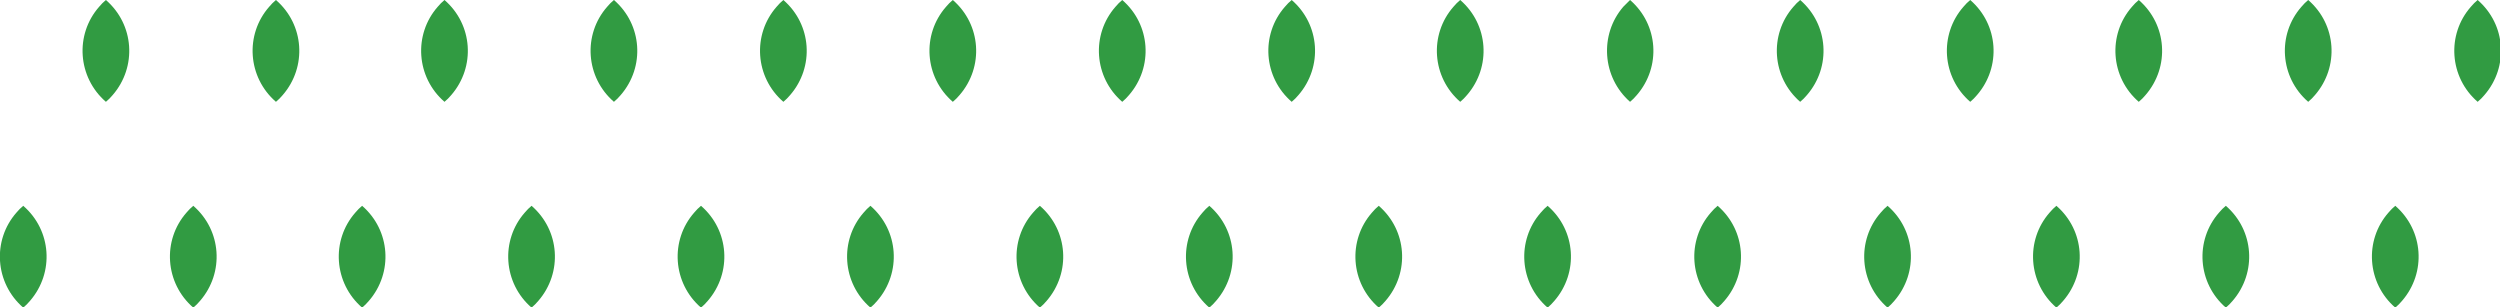 <?xml version="1.0" encoding="utf-8"?>
<!-- Generator: Adobe Illustrator 22.1.0, SVG Export Plug-In . SVG Version: 6.00 Build 0)  -->
<svg version="1.1" id="Layer_1" xmlns="http://www.w3.org/2000/svg" xmlns:xlink="http://www.w3.org/1999/xlink" x="0px" y="0px"
	 viewBox="0 0 591.7 72.7" style="enable-background:new 0 0 591.7 72.7;" xml:space="preserve">
<style type="text/css">
	.st0{display:none;}
	.st1{display:inline;}
	.st2{fill:#319B42;}
</style>
<g id="pattern" transform="translate(0)" class="st0">
	<g id="Group_239" transform="translate(0 202.544)" class="st1">
		<path id="Path_237" class="st2" d="M8.6-99.7L8.6-99.7L8.6-99.7c4,3.4,4.4,9.4,0.9,13.4c-0.3,0.3-0.6,0.6-0.9,0.9l0,0l0,0
			c-4-3.4-4.4-9.4-0.9-13.4C8-99.1,8.3-99.4,8.6-99.7z"/>
	</g>
	<g id="Group_240" transform="translate(23.981 202.544)" class="st1">
		<path id="Path_238" class="st2" d="M8.6-99.7L8.6-99.7L8.6-99.7c4,3.4,4.4,9.4,0.9,13.4c-0.3,0.3-0.6,0.6-0.9,0.9l0,0l0,0
			c-4-3.4-4.4-9.4-0.9-13.4C8-99.1,8.3-99.4,8.6-99.7z"/>
	</g>
	<g id="Group_241" transform="translate(47.88 202.544)" class="st1">
		<path id="Path_239" class="st2" d="M8.6-99.7L8.6-99.7L8.6-99.7c4,3.4,4.4,9.4,0.9,13.4c-0.3,0.3-0.6,0.6-0.9,0.9l0,0l0,0
			c-4-3.4-4.4-9.4-0.9-13.4C8-99.1,8.3-99.4,8.6-99.7z"/>
	</g>
	<g id="Group_242" transform="translate(71.82 202.544)" class="st1">
		<path id="Path_240" class="st2" d="M8.6-99.7L8.6-99.7L8.6-99.7c4,3.4,4.4,9.4,0.9,13.4c-0.3,0.3-0.6,0.6-0.9,0.9l0,0l0,0
			c-4-3.4-4.4-9.4-0.9-13.4C8-99.1,8.3-99.4,8.6-99.7z"/>
	</g>
	<g id="Group_243" transform="translate(95.76 202.544)" class="st1">
		<path id="Path_241" class="st2" d="M8.6-99.7L8.6-99.7L8.6-99.7c4,3.4,4.4,9.4,0.9,13.4c-0.3,0.3-0.6,0.6-0.9,0.9l0,0l0,0
			c-4-3.4-4.4-9.4-0.9-13.4C8-99.1,8.3-99.4,8.6-99.7z"/>
	</g>
	<g id="Group_244" transform="translate(119.7 202.544)" class="st1">
		<path id="Path_242" class="st2" d="M8.6-99.7L8.6-99.7L8.6-99.7c4,3.4,4.4,9.4,0.9,13.4c-0.3,0.3-0.6,0.6-0.9,0.9l0,0l0,0
			c-4-3.4-4.4-9.4-0.9-13.4C8-99.1,8.3-99.4,8.6-99.7z"/>
	</g>
	<g id="Group_245" transform="translate(143.64 202.544)" class="st1">
		<path id="Path_243" class="st2" d="M8.6-99.7L8.6-99.7L8.6-99.7c4,3.4,4.4,9.4,0.9,13.4c-0.3,0.3-0.6,0.6-0.9,0.9l0,0l0,0
			c-4-3.4-4.4-9.4-0.9-13.4C8-99.1,8.3-99.4,8.6-99.7z"/>
	</g>
	<g id="Group_246" transform="translate(167.58 202.544)" class="st1">
		<path id="Path_244" class="st2" d="M8.6-99.7L8.6-99.7L8.6-99.7c4,3.4,4.4,9.4,0.9,13.4c-0.3,0.3-0.6,0.6-0.9,0.9l0,0l0,0
			c-4-3.4-4.4-9.4-0.9-13.4C8-99.1,8.3-99.4,8.6-99.7z"/>
	</g>
	<g id="Group_247" transform="translate(191.521 202.544)" class="st1">
		<path id="Path_245" class="st2" d="M8.6-99.7L8.6-99.7L8.6-99.7c4,3.4,4.4,9.4,0.9,13.4c-0.3,0.3-0.6,0.6-0.9,0.9l0,0l0,0
			c-4-3.4-4.4-9.4-0.9-13.4C8-99.1,8.3-99.4,8.6-99.7z"/>
	</g>
	<g id="Group_248" transform="translate(215.419 202.544)" class="st1">
		<path id="Path_246" class="st2" d="M8.6-99.7L8.6-99.7L8.6-99.7c4,3.4,4.4,9.4,0.9,13.4c-0.3,0.3-0.6,0.6-0.9,0.9l0,0l0,0
			c-4-3.4-4.4-9.4-0.9-13.4C8-99.1,8.3-99.4,8.6-99.7z"/>
	</g>
	<g id="Group_249" transform="translate(239.401 202.544)" class="st1">
		<path id="Path_247" class="st2" d="M8.6-99.7L8.6-99.7L8.6-99.7c4,3.4,4.4,9.4,0.9,13.4c-0.3,0.3-0.6,0.6-0.9,0.9l0,0l0,0
			c-4-3.4-4.4-9.4-0.9-13.4C8-99.1,8.3-99.4,8.6-99.7z"/>
	</g>
	<g id="Group_250" transform="translate(11.658 231.593)" class="st1">
		<path id="Path_248" class="st2" d="M8.6-99.7L8.6-99.7L8.6-99.7c4,3.4,4.4,9.4,0.9,13.4c-0.3,0.3-0.6,0.7-0.9,0.9l0,0l0,0
			c-4-3.4-4.4-9.4-0.9-13.4C8-99.1,8.3-99.4,8.6-99.7z"/>
	</g>
	<g id="Group_251" transform="translate(35.639 231.593)" class="st1">
		<path id="Path_249" class="st2" d="M8.6-99.7L8.6-99.7L8.6-99.7c4,3.4,4.4,9.4,0.9,13.4c-0.3,0.3-0.6,0.7-0.9,0.9l0,0l0,0
			c-4-3.4-4.4-9.4-0.9-13.4C8-99.1,8.3-99.4,8.6-99.7z"/>
	</g>
	<g id="Group_252" transform="translate(59.519 231.593)" class="st1">
		<path id="Path_250" class="st2" d="M8.6-99.7L8.6-99.7L8.6-99.7c4,3.4,4.4,9.4,0.9,13.4c-0.3,0.3-0.6,0.7-0.9,0.9l0,0l0,0
			c-4-3.4-4.4-9.4-0.9-13.4C8-99.1,8.3-99.4,8.6-99.7z"/>
	</g>
	<g id="Group_253" transform="translate(83.459 231.593)" class="st1">
		<path id="Path_251" class="st2" d="M8.6-99.7L8.6-99.7L8.6-99.7c4,3.4,4.4,9.4,0.9,13.4c-0.3,0.3-0.6,0.7-0.9,0.9l0,0l0,0
			c-4-3.4-4.4-9.4-0.9-13.4C8-99.1,8.3-99.4,8.6-99.7z"/>
	</g>
	<g id="Group_254" transform="translate(107.399 231.593)" class="st1">
		<path id="Path_252" class="st2" d="M8.6-99.7L8.6-99.7L8.6-99.7c4,3.4,4.4,9.4,0.9,13.4c-0.3,0.3-0.6,0.7-0.9,0.9l0,0l0,0
			c-4-3.4-4.4-9.4-0.9-13.4C8-99.1,8.3-99.4,8.6-99.7z"/>
	</g>
	<g id="Group_255" transform="translate(131.339 231.593)" class="st1">
		<path id="Path_253" class="st2" d="M8.6-99.7L8.6-99.7L8.6-99.7c4,3.4,4.4,9.4,0.9,13.4c-0.3,0.3-0.6,0.7-0.9,0.9l0,0l0,0
			c-4-3.4-4.4-9.4-0.9-13.4C8-99.1,8.3-99.4,8.6-99.7z"/>
	</g>
	<g id="Group_256" transform="translate(155.279 231.593)" class="st1">
		<path id="Path_254" class="st2" d="M8.6-99.7L8.6-99.7L8.6-99.7c4,3.4,4.4,9.4,0.9,13.4c-0.3,0.3-0.6,0.7-0.9,0.9l0,0l0,0
			c-4-3.4-4.4-9.4-0.9-13.4C8-99.1,8.3-99.4,8.6-99.7z"/>
	</g>
	<g id="Group_257" transform="translate(179.219 231.593)" class="st1">
		<path id="Path_255" class="st2" d="M8.6-99.7L8.6-99.7L8.6-99.7c4,3.4,4.4,9.4,0.9,13.4c-0.3,0.3-0.6,0.7-0.9,0.9l0,0l0,0
			c-4-3.4-4.4-9.4-0.9-13.4C8-99.1,8.3-99.4,8.6-99.7z"/>
	</g>
	<g id="Group_258" transform="translate(203.097 231.593)" class="st1">
		<path id="Path_256" class="st2" d="M8.6-99.7L8.6-99.7L8.6-99.7c4,3.4,4.4,9.4,0.9,13.4c-0.3,0.3-0.6,0.7-0.9,0.9l0,0l0,0
			c-4-3.4-4.4-9.4-0.9-13.4C8-99.1,8.3-99.4,8.6-99.7z"/>
	</g>
	<g id="Group_259" transform="translate(227.078 231.593)" class="st1">
		<path id="Path_257" class="st2" d="M8.6-99.7L8.6-99.7L8.6-99.7c4,3.4,4.4,9.4,0.9,13.4c-0.3,0.3-0.6,0.7-0.9,0.9l0,0l0,0
			c-4-3.4-4.4-9.4-0.9-13.4C8-99.1,8.3-99.4,8.6-99.7z"/>
	</g>
	<g id="Group_260" transform="translate(0 144.733)" class="st1">
		<path id="Path_258" class="st2" d="M8.6-99.7L8.6-99.7L8.6-99.7c4,3.4,4.4,9.4,0.9,13.4c-0.3,0.3-0.6,0.6-0.9,0.9l0,0l0,0
			c-4-3.4-4.4-9.4-0.9-13.4C8-99.1,8.3-99.4,8.6-99.7z"/>
	</g>
	<g id="Group_261" transform="translate(23.981 144.733)" class="st1">
		<path id="Path_259" class="st2" d="M8.6-99.7L8.6-99.7L8.6-99.7c4,3.4,4.4,9.4,0.9,13.4c-0.3,0.3-0.6,0.6-0.9,0.9l0,0l0,0
			c-4-3.4-4.4-9.4-0.9-13.4C8-99.1,8.3-99.4,8.6-99.7z"/>
	</g>
	<g id="Group_262" transform="translate(47.88 144.733)" class="st1">
		<path id="Path_260" class="st2" d="M8.6-99.7L8.6-99.7L8.6-99.7c4,3.4,4.4,9.4,0.9,13.4c-0.3,0.3-0.6,0.6-0.9,0.9l0,0l0,0
			c-4-3.4-4.4-9.4-0.9-13.4C8-99.1,8.3-99.4,8.6-99.7z"/>
	</g>
	<g id="Group_263" transform="translate(71.82 144.733)" class="st1">
		<path id="Path_261" class="st2" d="M8.6-99.7L8.6-99.7L8.6-99.7c4,3.4,4.4,9.4,0.9,13.4c-0.3,0.3-0.6,0.6-0.9,0.9l0,0l0,0
			c-4-3.4-4.4-9.4-0.9-13.4C8-99.1,8.3-99.4,8.6-99.7z"/>
	</g>
	<g id="Group_264" transform="translate(95.76 144.733)" class="st1">
		<path id="Path_262" class="st2" d="M8.6-99.7L8.6-99.7L8.6-99.7c4,3.4,4.4,9.4,0.9,13.4c-0.3,0.3-0.6,0.6-0.9,0.9l0,0l0,0
			c-4-3.4-4.4-9.4-0.9-13.4C8-99.1,8.3-99.4,8.6-99.7z"/>
	</g>
	<g id="Group_265" transform="translate(119.7 144.733)" class="st1">
		<path id="Path_263" class="st2" d="M8.6-99.7L8.6-99.7L8.6-99.7c4,3.4,4.4,9.4,0.9,13.4c-0.3,0.3-0.6,0.6-0.9,0.9l0,0l0,0
			c-4-3.4-4.4-9.4-0.9-13.4C8-99.1,8.3-99.4,8.6-99.7z"/>
	</g>
	<g id="Group_266" transform="translate(143.64 144.733)" class="st1">
		<path id="Path_264" class="st2" d="M8.6-99.7L8.6-99.7L8.6-99.7c4,3.4,4.4,9.4,0.9,13.4c-0.3,0.3-0.6,0.6-0.9,0.9l0,0l0,0
			c-4-3.4-4.4-9.4-0.9-13.4C8-99.1,8.3-99.4,8.6-99.7z"/>
	</g>
	<g id="Group_267" transform="translate(167.58 144.733)" class="st1">
		<path id="Path_265" class="st2" d="M8.6-99.7L8.6-99.7L8.6-99.7c4,3.4,4.4,9.4,0.9,13.4c-0.3,0.3-0.6,0.6-0.9,0.9l0,0l0,0
			c-4-3.4-4.4-9.4-0.9-13.4C8-99.1,8.3-99.4,8.6-99.7z"/>
	</g>
	<g id="Group_268" transform="translate(191.521 144.733)" class="st1">
		<path id="Path_266" class="st2" d="M8.6-99.7L8.6-99.7L8.6-99.7c4,3.4,4.4,9.4,0.9,13.4c-0.3,0.3-0.6,0.6-0.9,0.9l0,0l0,0
			c-4-3.4-4.4-9.4-0.9-13.4C8-99.1,8.3-99.4,8.6-99.7z"/>
	</g>
	<g id="Group_269" transform="translate(215.419 144.733)" class="st1">
		<path id="Path_267" class="st2" d="M8.6-99.7L8.6-99.7L8.6-99.7c4,3.4,4.4,9.4,0.9,13.4c-0.3,0.3-0.6,0.6-0.9,0.9l0,0l0,0
			c-4-3.4-4.4-9.4-0.9-13.4C8-99.1,8.3-99.4,8.6-99.7z"/>
	</g>
	<g id="Group_270" transform="translate(239.401 144.733)" class="st1">
		<path id="Path_268" class="st2" d="M8.6-99.7L8.6-99.7L8.6-99.7c4,3.4,4.4,9.4,0.9,13.4c-0.3,0.3-0.6,0.6-0.9,0.9l0,0l0,0
			c-4-3.4-4.4-9.4-0.9-13.4C8-99.1,8.3-99.4,8.6-99.7z"/>
	</g>
	<g id="Group_271" transform="translate(11.658 173.695)" class="st1">
		<path id="Path_269" class="st2" d="M8.6-99.7L8.6-99.7L8.6-99.7c4,3.4,4.4,9.4,0.9,13.4c-0.3,0.3-0.6,0.7-0.9,0.9l0,0l0,0
			c-4-3.4-4.4-9.4-0.9-13.4C8-99.1,8.3-99.4,8.6-99.7z"/>
	</g>
	<g id="Group_272" transform="translate(35.639 173.695)" class="st1">
		<path id="Path_270" class="st2" d="M8.6-99.7L8.6-99.7L8.6-99.7c4,3.4,4.4,9.4,0.9,13.4c-0.3,0.3-0.6,0.7-0.9,0.9l0,0l0,0
			c-4-3.4-4.4-9.4-0.9-13.4C8-99.1,8.3-99.4,8.6-99.7z"/>
	</g>
	<g id="Group_273" transform="translate(59.519 173.695)" class="st1">
		<path id="Path_271" class="st2" d="M8.6-99.7L8.6-99.7L8.6-99.7c4,3.4,4.4,9.4,0.9,13.4c-0.3,0.3-0.6,0.7-0.9,0.9l0,0l0,0
			c-4-3.4-4.4-9.4-0.9-13.4C8-99.1,8.3-99.4,8.6-99.7z"/>
	</g>
	<g id="Group_274" transform="translate(83.459 173.695)" class="st1">
		<path id="Path_272" class="st2" d="M8.6-99.7L8.6-99.7L8.6-99.7c4,3.4,4.4,9.4,0.9,13.4c-0.3,0.3-0.6,0.7-0.9,0.9l0,0l0,0
			c-4-3.4-4.4-9.4-0.9-13.4C8-99.1,8.3-99.4,8.6-99.7z"/>
	</g>
	<g id="Group_275" transform="translate(107.399 173.695)" class="st1">
		<path id="Path_273" class="st2" d="M8.6-99.7L8.6-99.7L8.6-99.7c4,3.4,4.4,9.4,0.9,13.4c-0.3,0.3-0.6,0.7-0.9,0.9l0,0l0,0
			c-4-3.4-4.4-9.4-0.9-13.4C8-99.1,8.3-99.4,8.6-99.7z"/>
	</g>
	<g id="Group_276" transform="translate(131.339 173.695)" class="st1">
		<path id="Path_274" class="st2" d="M8.6-99.7L8.6-99.7L8.6-99.7c4,3.4,4.4,9.4,0.9,13.4c-0.3,0.3-0.6,0.7-0.9,0.9l0,0l0,0
			c-4-3.4-4.4-9.4-0.9-13.4C8-99.1,8.3-99.4,8.6-99.7z"/>
	</g>
	<g id="Group_277" transform="translate(155.279 173.695)" class="st1">
		<path id="Path_275" class="st2" d="M8.6-99.7L8.6-99.7L8.6-99.7c4,3.4,4.4,9.4,0.9,13.4c-0.3,0.3-0.6,0.7-0.9,0.9l0,0l0,0
			c-4-3.4-4.4-9.4-0.9-13.4C8-99.1,8.3-99.4,8.6-99.7z"/>
	</g>
	<g id="Group_278" transform="translate(179.219 173.695)" class="st1">
		<path id="Path_276" class="st2" d="M8.6-99.7L8.6-99.7L8.6-99.7c4,3.4,4.4,9.4,0.9,13.4c-0.3,0.3-0.6,0.7-0.9,0.9l0,0l0,0
			c-4-3.4-4.4-9.4-0.9-13.4C8-99.1,8.3-99.4,8.6-99.7z"/>
	</g>
	<g id="Group_279" transform="translate(203.097 173.695)" class="st1">
		<path id="Path_277" class="st2" d="M8.6-99.7L8.6-99.7L8.6-99.7c4,3.4,4.4,9.4,0.9,13.4c-0.3,0.3-0.6,0.7-0.9,0.9l0,0l0,0
			c-4-3.4-4.4-9.4-0.9-13.4C8-99.1,8.3-99.4,8.6-99.7z"/>
	</g>
	<g id="Group_280" transform="translate(227.078 173.695)" class="st1">
		<path id="Path_278" class="st2" d="M8.6-99.7L8.6-99.7L8.6-99.7c4,3.4,4.4,9.4,0.9,13.4c-0.3,0.3-0.6,0.7-0.9,0.9l0,0l0,0
			c-4-3.4-4.4-9.4-0.9-13.4C8-99.1,8.3-99.4,8.6-99.7z"/>
	</g>
	<g id="Group_281" transform="translate(0 86.835)" class="st1">
		<path id="Path_279" class="st2" d="M8.6-99.7L8.6-99.7L8.6-99.7c4,3.4,4.4,9.4,0.9,13.4c-0.3,0.3-0.6,0.6-0.9,0.9l0,0l0,0
			c-4-3.4-4.4-9.4-0.9-13.4C8-99.1,8.3-99.4,8.6-99.7z"/>
	</g>
	<g id="Group_282" transform="translate(23.981 86.835)" class="st1">
		<path id="Path_280" class="st2" d="M8.6-99.7L8.6-99.7L8.6-99.7c4,3.4,4.4,9.4,0.9,13.4c-0.3,0.3-0.6,0.6-0.9,0.9l0,0l0,0
			c-4-3.4-4.4-9.4-0.9-13.4C8-99.1,8.3-99.4,8.6-99.7z"/>
	</g>
	<g id="Group_283" transform="translate(47.88 86.835)" class="st1">
		<path id="Path_281" class="st2" d="M8.6-99.7L8.6-99.7L8.6-99.7c4,3.4,4.4,9.4,0.9,13.4c-0.3,0.3-0.6,0.6-0.9,0.9l0,0l0,0
			c-4-3.4-4.4-9.4-0.9-13.4C8-99.1,8.3-99.4,8.6-99.7z"/>
	</g>
	<g id="Group_284" transform="translate(71.82 86.835)" class="st1">
		<path id="Path_282" class="st2" d="M8.6-99.7L8.6-99.7L8.6-99.7c4,3.4,4.4,9.4,0.9,13.4c-0.3,0.3-0.6,0.6-0.9,0.9l0,0l0,0
			c-4-3.4-4.4-9.4-0.9-13.4C8-99.1,8.3-99.4,8.6-99.7z"/>
	</g>
	<g id="Group_285" transform="translate(95.76 86.835)" class="st1">
		<path id="Path_283" class="st2" d="M8.6-99.7L8.6-99.7L8.6-99.7c4,3.4,4.4,9.4,0.9,13.4c-0.3,0.3-0.6,0.6-0.9,0.9l0,0l0,0
			c-4-3.4-4.4-9.4-0.9-13.4C8-99.1,8.3-99.4,8.6-99.7z"/>
	</g>
	<g id="Group_286" transform="translate(119.7 86.835)" class="st1">
		<path id="Path_284" class="st2" d="M8.6-99.7L8.6-99.7L8.6-99.7c4,3.4,4.4,9.4,0.9,13.4c-0.3,0.3-0.6,0.6-0.9,0.9l0,0l0,0
			c-4-3.4-4.4-9.4-0.9-13.4C8-99.1,8.3-99.4,8.6-99.7z"/>
	</g>
	<g id="Group_287" transform="translate(143.64 86.835)" class="st1">
		<path id="Path_285" class="st2" d="M8.6-99.7L8.6-99.7L8.6-99.7c4,3.4,4.4,9.4,0.9,13.4c-0.3,0.3-0.6,0.6-0.9,0.9l0,0l0,0
			c-4-3.4-4.4-9.4-0.9-13.4C8-99.1,8.3-99.4,8.6-99.7z"/>
	</g>
	<g id="Group_288" transform="translate(167.58 86.835)" class="st1">
		<path id="Path_286" class="st2" d="M8.6-99.7L8.6-99.7L8.6-99.7c4,3.4,4.4,9.4,0.9,13.4c-0.3,0.3-0.6,0.6-0.9,0.9l0,0l0,0
			c-4-3.4-4.4-9.4-0.9-13.4C8-99.1,8.3-99.4,8.6-99.7z"/>
	</g>
	<g id="Group_289" transform="translate(191.521 86.835)" class="st1">
		<path id="Path_287" class="st2" d="M8.6-99.7L8.6-99.7L8.6-99.7c4,3.4,4.4,9.4,0.9,13.4c-0.3,0.3-0.6,0.6-0.9,0.9l0,0l0,0
			c-4-3.4-4.4-9.4-0.9-13.4C8-99.1,8.3-99.4,8.6-99.7z"/>
	</g>
	<g id="Group_290" transform="translate(215.419 86.835)" class="st1">
		<path id="Path_288" class="st2" d="M8.6-99.7L8.6-99.7L8.6-99.7c4,3.4,4.4,9.4,0.9,13.4c-0.3,0.3-0.6,0.6-0.9,0.9l0,0l0,0
			c-4-3.4-4.4-9.4-0.9-13.4C8-99.1,8.3-99.4,8.6-99.7z"/>
	</g>
	<g id="Group_291" transform="translate(239.401 86.835)" class="st1">
		<path id="Path_289" class="st2" d="M8.6-99.7L8.6-99.7L8.6-99.7c4,3.4,4.4,9.4,0.9,13.4c-0.3,0.3-0.6,0.6-0.9,0.9l0,0l0,0
			c-4-3.4-4.4-9.4-0.9-13.4C8-99.1,8.3-99.4,8.6-99.7z"/>
	</g>
	<g id="Group_292" transform="translate(11.658 115.796)" class="st1">
		<path id="Path_290" class="st2" d="M8.6-99.7L8.6-99.7L8.6-99.7c4,3.4,4.4,9.4,0.9,13.4c-0.3,0.3-0.6,0.7-0.9,0.9l0,0l0,0
			c-4-3.4-4.4-9.4-0.9-13.4C8-99.1,8.3-99.4,8.6-99.7z"/>
	</g>
	<g id="Group_293" transform="translate(35.639 115.796)" class="st1">
		<path id="Path_291" class="st2" d="M8.6-99.7L8.6-99.7L8.6-99.7c4,3.4,4.4,9.4,0.9,13.4c-0.3,0.3-0.6,0.7-0.9,0.9l0,0l0,0
			c-4-3.4-4.4-9.4-0.9-13.4C8-99.1,8.3-99.4,8.6-99.7z"/>
	</g>
	<g id="Group_294" transform="translate(59.519 115.796)" class="st1">
		<path id="Path_292" class="st2" d="M8.6-99.7L8.6-99.7L8.6-99.7c4,3.4,4.4,9.4,0.9,13.4c-0.3,0.3-0.6,0.7-0.9,0.9l0,0l0,0
			c-4-3.4-4.4-9.4-0.9-13.4C8-99.1,8.3-99.4,8.6-99.7z"/>
	</g>
	<g id="Group_295" transform="translate(83.459 115.796)" class="st1">
		<path id="Path_293" class="st2" d="M8.6-99.7L8.6-99.7L8.6-99.7c4,3.4,4.4,9.4,0.9,13.4c-0.3,0.3-0.6,0.7-0.9,0.9l0,0l0,0
			c-4-3.4-4.4-9.4-0.9-13.4C8-99.1,8.3-99.4,8.6-99.7z"/>
	</g>
	<g id="Group_296" transform="translate(107.399 115.796)" class="st1">
		<path id="Path_294" class="st2" d="M8.6-99.7L8.6-99.7L8.6-99.7c4,3.4,4.4,9.4,0.9,13.4c-0.3,0.3-0.6,0.7-0.9,0.9l0,0l0,0
			c-4-3.4-4.4-9.4-0.9-13.4C8-99.1,8.3-99.4,8.6-99.7z"/>
	</g>
	<g id="Group_297" transform="translate(131.339 115.796)" class="st1">
		<path id="Path_295" class="st2" d="M8.6-99.7L8.6-99.7L8.6-99.7c4,3.4,4.4,9.4,0.9,13.4c-0.3,0.3-0.6,0.7-0.9,0.9l0,0l0,0
			c-4-3.4-4.4-9.4-0.9-13.4C8-99.1,8.3-99.4,8.6-99.7z"/>
	</g>
	<g id="Group_298" transform="translate(155.279 115.796)" class="st1">
		<path id="Path_296" class="st2" d="M8.6-99.7L8.6-99.7L8.6-99.7c4,3.4,4.4,9.4,0.9,13.4c-0.3,0.3-0.6,0.7-0.9,0.9l0,0l0,0
			c-4-3.4-4.4-9.4-0.9-13.4C8-99.1,8.3-99.4,8.6-99.7z"/>
	</g>
	<g id="Group_299" transform="translate(179.219 115.796)" class="st1">
		<path id="Path_297" class="st2" d="M8.6-99.7L8.6-99.7L8.6-99.7c4,3.4,4.4,9.4,0.9,13.4c-0.3,0.3-0.6,0.7-0.9,0.9l0,0l0,0
			c-4-3.4-4.4-9.4-0.9-13.4C8-99.1,8.3-99.4,8.6-99.7z"/>
	</g>
	<g id="Group_300" transform="translate(203.097 115.796)" class="st1">
		<path id="Path_298" class="st2" d="M8.6-99.7L8.6-99.7L8.6-99.7c4,3.4,4.4,9.4,0.9,13.4c-0.3,0.3-0.6,0.7-0.9,0.9l0,0l0,0
			c-4-3.4-4.4-9.4-0.9-13.4C8-99.1,8.3-99.4,8.6-99.7z"/>
	</g>
	<g id="Group_301" transform="translate(227.078 115.796)" class="st1">
		<path id="Path_299" class="st2" d="M8.6-99.7L8.6-99.7L8.6-99.7c4,3.4,4.4,9.4,0.9,13.4c-0.3,0.3-0.6,0.7-0.9,0.9l0,0l0,0
			c-4-3.4-4.4-9.4-0.9-13.4C8-99.1,8.3-99.4,8.6-99.7z"/>
	</g>
	<g id="Group_302" transform="translate(0 29.023)" class="st1">
		<path id="Path_300" class="st2" d="M8.6-99.7L8.6-99.7L8.6-99.7c4,3.4,4.4,9.4,0.9,13.4c-0.3,0.3-0.6,0.6-0.9,0.9l0,0l0,0
			c-4-3.4-4.4-9.4-0.9-13.4C8-99.1,8.3-99.4,8.6-99.7z"/>
	</g>
	<g id="Group_303" transform="translate(23.981 29.023)" class="st1">
		<path id="Path_301" class="st2" d="M8.6-99.7L8.6-99.7L8.6-99.7c4,3.4,4.4,9.4,0.9,13.4c-0.3,0.3-0.6,0.6-0.9,0.9l0,0l0,0
			c-4-3.4-4.4-9.4-0.9-13.4C8-99.1,8.3-99.4,8.6-99.7z"/>
	</g>
	<g id="Group_304" transform="translate(47.88 29.023)" class="st1">
		<path id="Path_302" class="st2" d="M8.6-99.7L8.6-99.7L8.6-99.7c4,3.4,4.4,9.4,0.9,13.4c-0.3,0.3-0.6,0.6-0.9,0.9l0,0l0,0
			c-4-3.4-4.4-9.4-0.9-13.4C8-99.1,8.3-99.4,8.6-99.7z"/>
	</g>
	<g id="Group_305" transform="translate(71.82 29.023)" class="st1">
		<path id="Path_303" class="st2" d="M8.6-99.7L8.6-99.7L8.6-99.7c4,3.4,4.4,9.4,0.9,13.4c-0.3,0.3-0.6,0.6-0.9,0.9l0,0l0,0
			c-4-3.4-4.4-9.4-0.9-13.4C8-99.1,8.3-99.4,8.6-99.7z"/>
	</g>
	<g id="Group_306" transform="translate(95.76 29.023)" class="st1">
		<path id="Path_304" class="st2" d="M8.6-99.7L8.6-99.7L8.6-99.7c4,3.4,4.4,9.4,0.9,13.4c-0.3,0.3-0.6,0.6-0.9,0.9l0,0l0,0
			c-4-3.4-4.4-9.4-0.9-13.4C8-99.1,8.3-99.4,8.6-99.7z"/>
	</g>
	<g id="Group_307" transform="translate(119.7 29.023)" class="st1">
		<path id="Path_305" class="st2" d="M8.6-99.7L8.6-99.7L8.6-99.7c4,3.4,4.4,9.4,0.9,13.4c-0.3,0.3-0.6,0.6-0.9,0.9l0,0l0,0
			c-4-3.4-4.4-9.4-0.9-13.4C8-99.1,8.3-99.4,8.6-99.7z"/>
	</g>
	<g id="Group_308" transform="translate(143.64 29.023)" class="st1">
		<path id="Path_306" class="st2" d="M8.6-99.7L8.6-99.7L8.6-99.7c4,3.4,4.4,9.4,0.9,13.4c-0.3,0.3-0.6,0.6-0.9,0.9l0,0l0,0
			c-4-3.4-4.4-9.4-0.9-13.4C8-99.1,8.3-99.4,8.6-99.7z"/>
	</g>
	<g id="Group_309" transform="translate(167.58 29.023)" class="st1">
		<path id="Path_307" class="st2" d="M8.6-99.7L8.6-99.7L8.6-99.7c4,3.4,4.4,9.4,0.9,13.4c-0.3,0.3-0.6,0.6-0.9,0.9l0,0l0,0
			c-4-3.4-4.4-9.4-0.9-13.4C8-99.1,8.3-99.4,8.6-99.7z"/>
	</g>
	<g id="Group_310" transform="translate(191.521 29.023)" class="st1">
		<path id="Path_308" class="st2" d="M8.6-99.7L8.6-99.7L8.6-99.7c4,3.4,4.4,9.4,0.9,13.4c-0.3,0.3-0.6,0.6-0.9,0.9l0,0l0,0
			c-4-3.4-4.4-9.4-0.9-13.4C8-99.1,8.3-99.4,8.6-99.7z"/>
	</g>
	<g id="Group_311" transform="translate(215.419 29.023)" class="st1">
		<path id="Path_309" class="st2" d="M8.6-99.7L8.6-99.7L8.6-99.7c4,3.4,4.4,9.4,0.9,13.4c-0.3,0.3-0.6,0.6-0.9,0.9l0,0l0,0
			c-4-3.4-4.4-9.4-0.9-13.4C8-99.1,8.3-99.4,8.6-99.7z"/>
	</g>
	<g id="Group_312" transform="translate(239.401 29.023)" class="st1">
		<path id="Path_310" class="st2" d="M8.6-99.7L8.6-99.7L8.6-99.7c4,3.4,4.4,9.4,0.9,13.4c-0.3,0.3-0.6,0.6-0.9,0.9l0,0l0,0
			c-4-3.4-4.4-9.4-0.9-13.4C8-99.1,8.3-99.4,8.6-99.7z"/>
	</g>
	<g id="Group_313" transform="translate(11.658 57.898)" class="st1">
		<path id="Path_311" class="st2" d="M8.6-99.7L8.6-99.7L8.6-99.7c4,3.4,4.4,9.4,0.9,13.4c-0.3,0.3-0.6,0.7-0.9,0.9l0,0l0,0
			c-4-3.4-4.4-9.4-0.9-13.4C8-99.1,8.3-99.4,8.6-99.7z"/>
	</g>
	<g id="Group_314" transform="translate(35.639 57.898)" class="st1">
		<path id="Path_312" class="st2" d="M8.6-99.7L8.6-99.7L8.6-99.7c4,3.4,4.4,9.4,0.9,13.4c-0.3,0.3-0.6,0.7-0.9,0.9l0,0l0,0
			c-4-3.4-4.4-9.4-0.9-13.4C8-99.1,8.3-99.4,8.6-99.7z"/>
	</g>
	<g id="Group_315" transform="translate(59.519 57.898)" class="st1">
		<path id="Path_313" class="st2" d="M8.6-99.7L8.6-99.7L8.6-99.7c4,3.4,4.4,9.4,0.9,13.4c-0.3,0.3-0.6,0.7-0.9,0.9l0,0l0,0
			c-4-3.4-4.4-9.4-0.9-13.4C8-99.1,8.3-99.4,8.6-99.7z"/>
	</g>
	<g id="Group_316" transform="translate(83.459 57.898)" class="st1">
		<path id="Path_314" class="st2" d="M8.6-99.7L8.6-99.7L8.6-99.7c4,3.4,4.4,9.4,0.9,13.4c-0.3,0.3-0.6,0.7-0.9,0.9l0,0l0,0
			c-4-3.4-4.4-9.4-0.9-13.4C8-99.1,8.3-99.4,8.6-99.7z"/>
	</g>
	<g id="Group_317" transform="translate(107.399 57.898)" class="st1">
		<path id="Path_315" class="st2" d="M8.6-99.7L8.6-99.7L8.6-99.7c4,3.4,4.4,9.4,0.9,13.4c-0.3,0.3-0.6,0.7-0.9,0.9l0,0l0,0
			c-4-3.4-4.4-9.4-0.9-13.4C8-99.1,8.3-99.4,8.6-99.7z"/>
	</g>
	<g id="Group_318" transform="translate(131.339 57.898)" class="st1">
		<path id="Path_316" class="st2" d="M8.6-99.7L8.6-99.7L8.6-99.7c4,3.4,4.4,9.4,0.9,13.4c-0.3,0.3-0.6,0.7-0.9,0.9l0,0l0,0
			c-4-3.4-4.4-9.4-0.9-13.4C8-99.1,8.3-99.4,8.6-99.7z"/>
	</g>
	<g id="Group_319" transform="translate(155.279 57.898)" class="st1">
		<path id="Path_317" class="st2" d="M8.6-99.7L8.6-99.7L8.6-99.7c4,3.4,4.4,9.4,0.9,13.4c-0.3,0.3-0.6,0.7-0.9,0.9l0,0l0,0
			c-4-3.4-4.4-9.4-0.9-13.4C8-99.1,8.3-99.4,8.6-99.7z"/>
	</g>
	<g id="Group_320" transform="translate(179.219 57.898)" class="st1">
		<path id="Path_318" class="st2" d="M8.6-99.7L8.6-99.7L8.6-99.7c4,3.4,4.4,9.4,0.9,13.4c-0.3,0.3-0.6,0.7-0.9,0.9l0,0l0,0
			c-4-3.4-4.4-9.4-0.9-13.4C8-99.1,8.3-99.4,8.6-99.7z"/>
	</g>
	<g id="Group_321" transform="translate(203.097 57.898)" class="st1">
		<path id="Path_319" class="st2" d="M8.6-99.7L8.6-99.7L8.6-99.7c4,3.4,4.4,9.4,0.9,13.4c-0.3,0.3-0.6,0.7-0.9,0.9l0,0l0,0
			c-4-3.4-4.4-9.4-0.9-13.4C8-99.1,8.3-99.4,8.6-99.7z"/>
	</g>
	<g id="Group_322" transform="translate(227.078 57.898)" class="st1">
		<path id="Path_320" class="st2" d="M8.6-99.7L8.6-99.7L8.6-99.7c4,3.4,4.4,9.4,0.9,13.4c-0.3,0.3-0.6,0.7-0.9,0.9l0,0l0,0
			c-4-3.4-4.4-9.4-0.9-13.4C8-99.1,8.3-99.4,8.6-99.7z"/>
	</g>
	<g id="Group_323" transform="translate(11.658)" class="st1">
		<path id="Path_321" class="st2" d="M8.6-99.7L8.6-99.7L8.6-99.7c4,3.4,4.4,9.4,0.9,13.4c-0.3,0.3-0.6,0.6-0.9,0.9l0,0l0,0
			c-4-3.4-4.4-9.4-0.9-13.4C8-99.1,8.3-99.4,8.6-99.7z"/>
	</g>
	<g id="Group_324" transform="translate(35.639)" class="st1">
		<path id="Path_322" class="st2" d="M8.6-99.7L8.6-99.7L8.6-99.7c4,3.4,4.4,9.4,0.9,13.4c-0.3,0.3-0.6,0.6-0.9,0.9l0,0l0,0
			c-4-3.4-4.4-9.4-0.9-13.4C8-99.1,8.3-99.4,8.6-99.7z"/>
	</g>
	<g id="Group_325" transform="translate(59.519)" class="st1">
		<path id="Path_323" class="st2" d="M8.6-99.7L8.6-99.7L8.6-99.7c4,3.4,4.4,9.4,0.9,13.4c-0.3,0.3-0.6,0.6-0.9,0.9l0,0l0,0
			c-4-3.4-4.4-9.4-0.9-13.4C8-99.1,8.3-99.4,8.6-99.7z"/>
	</g>
	<g id="Group_326" transform="translate(83.459)" class="st1">
		<path id="Path_324" class="st2" d="M8.6-99.7L8.6-99.7L8.6-99.7c4,3.4,4.4,9.4,0.9,13.4c-0.3,0.3-0.6,0.6-0.9,0.9l0,0l0,0
			c-4-3.4-4.4-9.4-0.9-13.4C8-99.1,8.3-99.4,8.6-99.7z"/>
	</g>
	<g id="Group_327" transform="translate(107.399)" class="st1">
		<path id="Path_325" class="st2" d="M8.6-99.7L8.6-99.7L8.6-99.7c4,3.4,4.4,9.4,0.9,13.4c-0.3,0.3-0.6,0.6-0.9,0.9l0,0l0,0
			c-4-3.4-4.4-9.4-0.9-13.4C8-99.1,8.3-99.4,8.6-99.7z"/>
	</g>
	<g id="Group_328" transform="translate(131.339)" class="st1">
		<path id="Path_326" class="st2" d="M8.6-99.7L8.6-99.7L8.6-99.7c4,3.4,4.4,9.4,0.9,13.4c-0.3,0.3-0.6,0.6-0.9,0.9l0,0l0,0
			c-4-3.4-4.4-9.4-0.9-13.4C8-99.1,8.3-99.4,8.6-99.7z"/>
	</g>
	<g id="Group_329" transform="translate(155.279)" class="st1">
		<path id="Path_327" class="st2" d="M8.6-99.7L8.6-99.7L8.6-99.7c4,3.4,4.4,9.4,0.9,13.4c-0.3,0.3-0.6,0.6-0.9,0.9l0,0l0,0
			c-4-3.4-4.4-9.4-0.9-13.4C8-99.1,8.3-99.4,8.6-99.7z"/>
	</g>
	<g id="Group_330" transform="translate(179.219)" class="st1">
		<path id="Path_328" class="st2" d="M8.6-99.7L8.6-99.7L8.6-99.7c4,3.4,4.4,9.4,0.9,13.4c-0.3,0.3-0.6,0.6-0.9,0.9l0,0l0,0
			c-4-3.4-4.4-9.4-0.9-13.4C8-99.1,8.3-99.4,8.6-99.7z"/>
	</g>
	<g id="Group_331" transform="translate(203.097)" class="st1">
		<path id="Path_329" class="st2" d="M8.6-99.7L8.6-99.7L8.6-99.7c4,3.4,4.4,9.4,0.9,13.4c-0.3,0.3-0.6,0.6-0.9,0.9l0,0l0,0
			c-4-3.4-4.4-9.4-0.9-13.4C8-99.1,8.3-99.4,8.6-99.7z"/>
	</g>
	<g id="Group_332" transform="translate(227.078)" class="st1">
		<path id="Path_330" class="st2" d="M8.6-99.7L8.6-99.7L8.6-99.7c4,3.4,4.4,9.4,0.9,13.4c-0.3,0.3-0.6,0.6-0.9,0.9l0,0l0,0
			c-4-3.4-4.4-9.4-0.9-13.4C8-99.1,8.3-99.4,8.6-99.7z"/>
	</g>
</g>
<g id="Group_456" transform="translate(-4 0)">
	<g id="Group_302_1_" transform="translate(4 48.708)">
		<path id="Path_300_1_" class="st2" d="M5.5,0L5.5,0L5.5,0c6.7,5.8,7.4,15.8,1.6,22.5c-0.5,0.6-1,1.1-1.6,1.6l0,0l0,0
			C-1.2,18.3-1.9,8.2,3.9,1.6C4.4,1,4.9,0.5,5.5,0z"/>
	</g>
	<g id="Group_303_1_" transform="translate(44.246 48.708)">
		<path id="Path_301_1_" class="st2" d="M5.5,0L5.5,0L5.5,0c6.7,5.8,7.4,15.8,1.6,22.5c-0.5,0.6-1,1.1-1.6,1.6l0,0l0,0
			C-1.2,18.3-1.9,8.2,3.9,1.6C4.4,1,4.9,0.5,5.5,0z"/>
	</g>
	<g id="Group_304_1_" transform="translate(84.206 48.708)">
		<path id="Path_302_1_" class="st2" d="M5.5,0L5.5,0L5.5,0c6.7,5.8,7.4,15.8,1.6,22.5c-0.5,0.6-1,1.1-1.6,1.6l0,0l0,0
			C-1.2,18.3-1.9,8.2,3.9,1.6C4.4,1,4.9,0.5,5.5,0z"/>
	</g>
	<g id="Group_305_1_" transform="translate(124.309 48.708)">
		<path id="Path_303_1_" class="st2" d="M5.5,0L5.5,0L5.5,0c6.7,5.8,7.4,15.8,1.6,22.5c-0.5,0.6-1,1.1-1.6,1.6l0,0l0,0
			C-1.2,18.3-1.9,8.2,3.9,1.6C4.4,1,4.9,0.5,5.5,0z"/>
	</g>
	<g id="Group_306_1_" transform="translate(164.412 48.708)">
		<path id="Path_304_1_" class="st2" d="M5.5,0L5.5,0L5.5,0c6.7,5.8,7.4,15.8,1.6,22.5c-0.5,0.6-1,1.1-1.6,1.6l0,0l0,0
			C-1.2,18.3-1.9,8.2,3.9,1.6C4.4,1,4.9,0.5,5.5,0z"/>
	</g>
	<g id="Group_307_1_" transform="translate(204.515 48.708)">
		<path id="Path_305_1_" class="st2" d="M5.5,0L5.5,0L5.5,0c6.7,5.8,7.4,15.8,1.6,22.5c-0.5,0.6-1,1.1-1.6,1.6l0,0l0,0
			C-1.2,18.3-1.9,8.2,3.9,1.6C4.4,1,4.9,0.5,5.5,0z"/>
	</g>
	<g id="Group_308_1_" transform="translate(244.618 48.708)">
		<path id="Path_306_1_" class="st2" d="M5.5,0L5.5,0L5.5,0c6.7,5.8,7.4,15.8,1.6,22.5c-0.5,0.6-1,1.1-1.6,1.6l0,0l0,0
			C-1.2,18.3-1.9,8.2,3.9,1.6C4.4,1,4.9,0.5,5.5,0z"/>
	</g>
	<g id="Group_309_1_" transform="translate(284.721 48.708)">
		<path id="Path_307_1_" class="st2" d="M5.5,0L5.5,0L5.5,0c6.7,5.8,7.4,15.8,1.6,22.5c-0.5,0.6-1,1.1-1.6,1.6l0,0l0,0
			C-1.2,18.3-1.9,8.2,3.9,1.6C4.4,1,4.9,0.5,5.5,0z"/>
	</g>
	<g id="Group_310_1_" transform="translate(324.825 48.708)">
		<path id="Path_308_1_" class="st2" d="M5.5,0L5.5,0L5.5,0c6.7,5.8,7.4,15.8,1.6,22.5c-0.5,0.6-1,1.1-1.6,1.6l0,0l0,0
			C-1.2,18.3-1.9,8.2,3.9,1.6C4.4,1,4.9,0.5,5.5,0z"/>
	</g>
	<g id="Group_311_1_" transform="translate(364.785 48.708)">
		<path id="Path_309_1_" class="st2" d="M5.5,0L5.5,0L5.5,0c6.7,5.8,7.4,15.8,1.6,22.5c-0.5,0.6-1,1.1-1.6,1.6l0,0l0,0
			C-1.2,18.3-1.9,8.2,3.9,1.6C4.4,1,4.9,0.5,5.5,0z"/>
	</g>
	<g id="Group_312_1_" transform="translate(405.031 48.708)">
		<path id="Path_310_1_" class="st2" d="M5.5,0L5.5,0L5.5,0c6.7,5.8,7.4,15.8,1.6,22.5c-0.5,0.6-1,1.1-1.6,1.6l0,0l0,0
			C-1.2,18.3-1.9,8.2,3.9,1.6C4.4,1,4.9,0.5,5.5,0z"/>
	</g>
	<g id="Group_323_1_" transform="translate(23.566)">
		<path id="Path_321_1_" class="st2" d="M5.5,0L5.5,0L5.5,0c6.7,5.8,7.4,15.8,1.6,22.5c-0.5,0.6-1,1.1-1.6,1.6l0,0l0,0
			C-1.2,18.3-1.9,8.2,3.9,1.6C4.4,1,4.9,0.5,5.5,0z"/>
	</g>
	<g id="Group_324_1_" transform="translate(63.812)">
		<path id="Path_322_1_" class="st2" d="M5.5,0L5.5,0L5.5,0c6.7,5.8,7.4,15.8,1.6,22.5c-0.5,0.6-1,1.1-1.6,1.6l0,0l0,0
			C-1.2,18.3-1.9,8.2,3.9,1.6C4.4,1,4.9,0.5,5.5,0z"/>
	</g>
	<g id="Group_325_1_" transform="translate(103.702)">
		<path id="Path_323_1_" class="st2" d="M5.5,0L5.5,0L5.5,0c6.7,5.8,7.4,15.8,1.6,22.5c-0.5,0.6-1,1.1-1.6,1.6l0,0l0,0
			C-1.2,18.3-1.9,8.2,3.9,1.6C4.4,1,4.9,0.5,5.5,0z"/>
	</g>
	<g id="Group_326_1_" transform="translate(143.806)">
		<path id="Path_324_1_" class="st2" d="M5.5,0L5.5,0L5.5,0c6.7,5.8,7.4,15.8,1.6,22.5c-0.5,0.6-1,1.1-1.6,1.6l0,0l0,0
			C-1.2,18.3-1.9,8.2,3.9,1.6C4.4,1,4.9,0.5,5.5,0z"/>
	</g>
	<g id="Group_327_1_" transform="translate(183.908)">
		<path id="Path_325_1_" class="st2" d="M5.5,0L5.5,0L5.5,0c6.7,5.8,7.4,15.8,1.6,22.5c-0.5,0.6-1,1.1-1.6,1.6l0,0l0,0
			C-1.2,18.3-1.9,8.2,3.9,1.6C4.4,1,4.9,0.5,5.5,0z"/>
	</g>
	<g id="Group_328_1_" transform="translate(224.012)">
		<path id="Path_326_1_" class="st2" d="M5.5,0L5.5,0L5.5,0c6.7,5.8,7.4,15.8,1.6,22.5c-0.5,0.6-1,1.1-1.6,1.6l0,0l0,0
			C-1.2,18.3-1.9,8.2,3.9,1.6C4.4,1,4.9,0.5,5.5,0z"/>
	</g>
	<g id="Group_329_1_" transform="translate(264.114)">
		<path id="Path_327_1_" class="st2" d="M5.5,0L5.5,0L5.5,0c6.7,5.8,7.4,15.8,1.6,22.5c-0.5,0.6-1,1.1-1.6,1.6l0,0l0,0
			C-1.2,18.3-1.9,8.2,3.9,1.6C4.4,1,4.9,0.5,5.5,0z"/>
	</g>
	<g id="Group_330_1_" transform="translate(304.218)">
		<path id="Path_328_1_" class="st2" d="M5.5,0L5.5,0L5.5,0c6.7,5.8,7.4,15.8,1.6,22.5c-0.5,0.6-1,1.1-1.6,1.6l0,0l0,0
			C-1.2,18.3-1.9,8.2,3.9,1.6C4.4,1,4.9,0.5,5.5,0z"/>
	</g>
	<g id="Group_331_1_" transform="translate(344.105)">
		<path id="Path_329_1_" class="st2" d="M5.5,0L5.5,0L5.5,0c6.7,5.8,7.4,15.8,1.6,22.5c-0.5,0.6-1,1.1-1.6,1.6l0,0l0,0
			C-1.2,18.3-1.9,8.2,3.9,1.6C4.4,1,4.9,0.5,5.5,0z"/>
	</g>
	<path id="Path_330_1_" class="st2" d="M389.8,0L389.8,0L389.8,0c6.7,5.8,7.4,15.8,1.6,22.5c-0.5,0.6-1,1.1-1.6,1.6l0,0l0,0
		c-6.6-5.8-7.3-15.9-1.6-22.5C388.8,1,389.3,0.5,389.8,0z"/>
	<g id="Group_431" transform="translate(445.246 48.708)">
		<path id="Path_301-2" class="st2" d="M5.5,0L5.5,0L5.5,0c6.7,5.8,7.4,15.8,1.6,22.5c-0.5,0.6-1,1.1-1.6,1.6l0,0l0,0
			C-1.2,18.3-1.9,8.2,3.9,1.6C4.4,1,4.9,0.5,5.5,0z"/>
	</g>
	<g id="Group_432" transform="translate(485.206 48.708)">
		<path id="Path_302-2" class="st2" d="M5.5,0L5.5,0L5.5,0c6.7,5.8,7.4,15.8,1.6,22.5c-0.5,0.6-1,1.1-1.6,1.6l0,0l0,0
			C-1.2,18.3-1.9,8.2,3.9,1.6C4.4,1,4.9,0.5,5.5,0z"/>
	</g>
	<g id="Group_433" transform="translate(525.31 48.708)">
		<path id="Path_303-2" class="st2" d="M5.5,0L5.5,0L5.5,0c6.7,5.8,7.4,15.8,1.6,22.5c-0.5,0.6-1,1.1-1.6,1.6l0,0l0,0
			C-1.2,18.3-1.9,8.2,3.9,1.6C4.4,1,4.9,0.5,5.5,0z"/>
	</g>
	<g id="Group_434" transform="translate(565.412 48.708)">
		<path id="Path_304-2" class="st2" d="M5.5,0L5.5,0L5.5,0c6.7,5.8,7.4,15.8,1.6,22.5c-0.5,0.6-1,1.1-1.6,1.6l0,0l0,0
			C-1.2,18.3-1.9,8.2,3.9,1.6C4.4,1,4.9,0.5,5.5,0z"/>
	</g>
	<g id="Group_436" transform="translate(424.566)">
		<path id="Path_321-2" class="st2" d="M5.5,0L5.5,0L5.5,0c6.7,5.8,7.4,15.8,1.6,22.5c-0.5,0.6-1,1.1-1.6,1.6l0,0l0,0
			C-1.2,18.3-1.9,8.2,3.9,1.6C4.4,1,4.9,0.5,5.5,0z"/>
	</g>
	<g id="Group_437" transform="translate(464.812)">
		<path id="Path_322-2" class="st2" d="M5.5,0L5.5,0L5.5,0c6.7,5.8,7.4,15.8,1.6,22.5c-0.5,0.6-1,1.1-1.6,1.6l0,0l0,0
			C-1.2,18.3-1.9,8.2,3.9,1.6C4.4,1,4.9,0.5,5.5,0z"/>
	</g>
	<g id="Group_438" transform="translate(504.702)">
		<path id="Path_323-2" class="st2" d="M5.5,0L5.5,0L5.5,0c6.7,5.8,7.4,15.8,1.6,22.5c-0.5,0.6-1,1.1-1.6,1.6l0,0l0,0
			C-1.2,18.3-1.9,8.2,3.9,1.6C4.4,1,4.9,0.5,5.5,0z"/>
	</g>
	<g id="Group_439" transform="translate(544.806)">
		<path id="Path_324-2" class="st2" d="M5.5,0L5.5,0L5.5,0c6.7,5.8,7.4,15.8,1.6,22.5c-0.5,0.6-1,1.1-1.6,1.6l0,0l0,0
			C-1.2,18.3-1.9,8.2,3.9,1.6C4.4,1,4.9,0.5,5.5,0z"/>
	</g>
	<g id="Group_440" transform="translate(584.908)">
		<path id="Path_325-2" class="st2" d="M5.5,0L5.5,0L5.5,0c6.7,5.8,7.4,15.8,1.6,22.5c-0.5,0.6-1,1.1-1.6,1.6l0,0l0,0
			C-1.2,18.3-1.9,8.2,3.9,1.6C4.4,1,4.9,0.5,5.5,0z"/>
	</g>
</g>
</svg>
